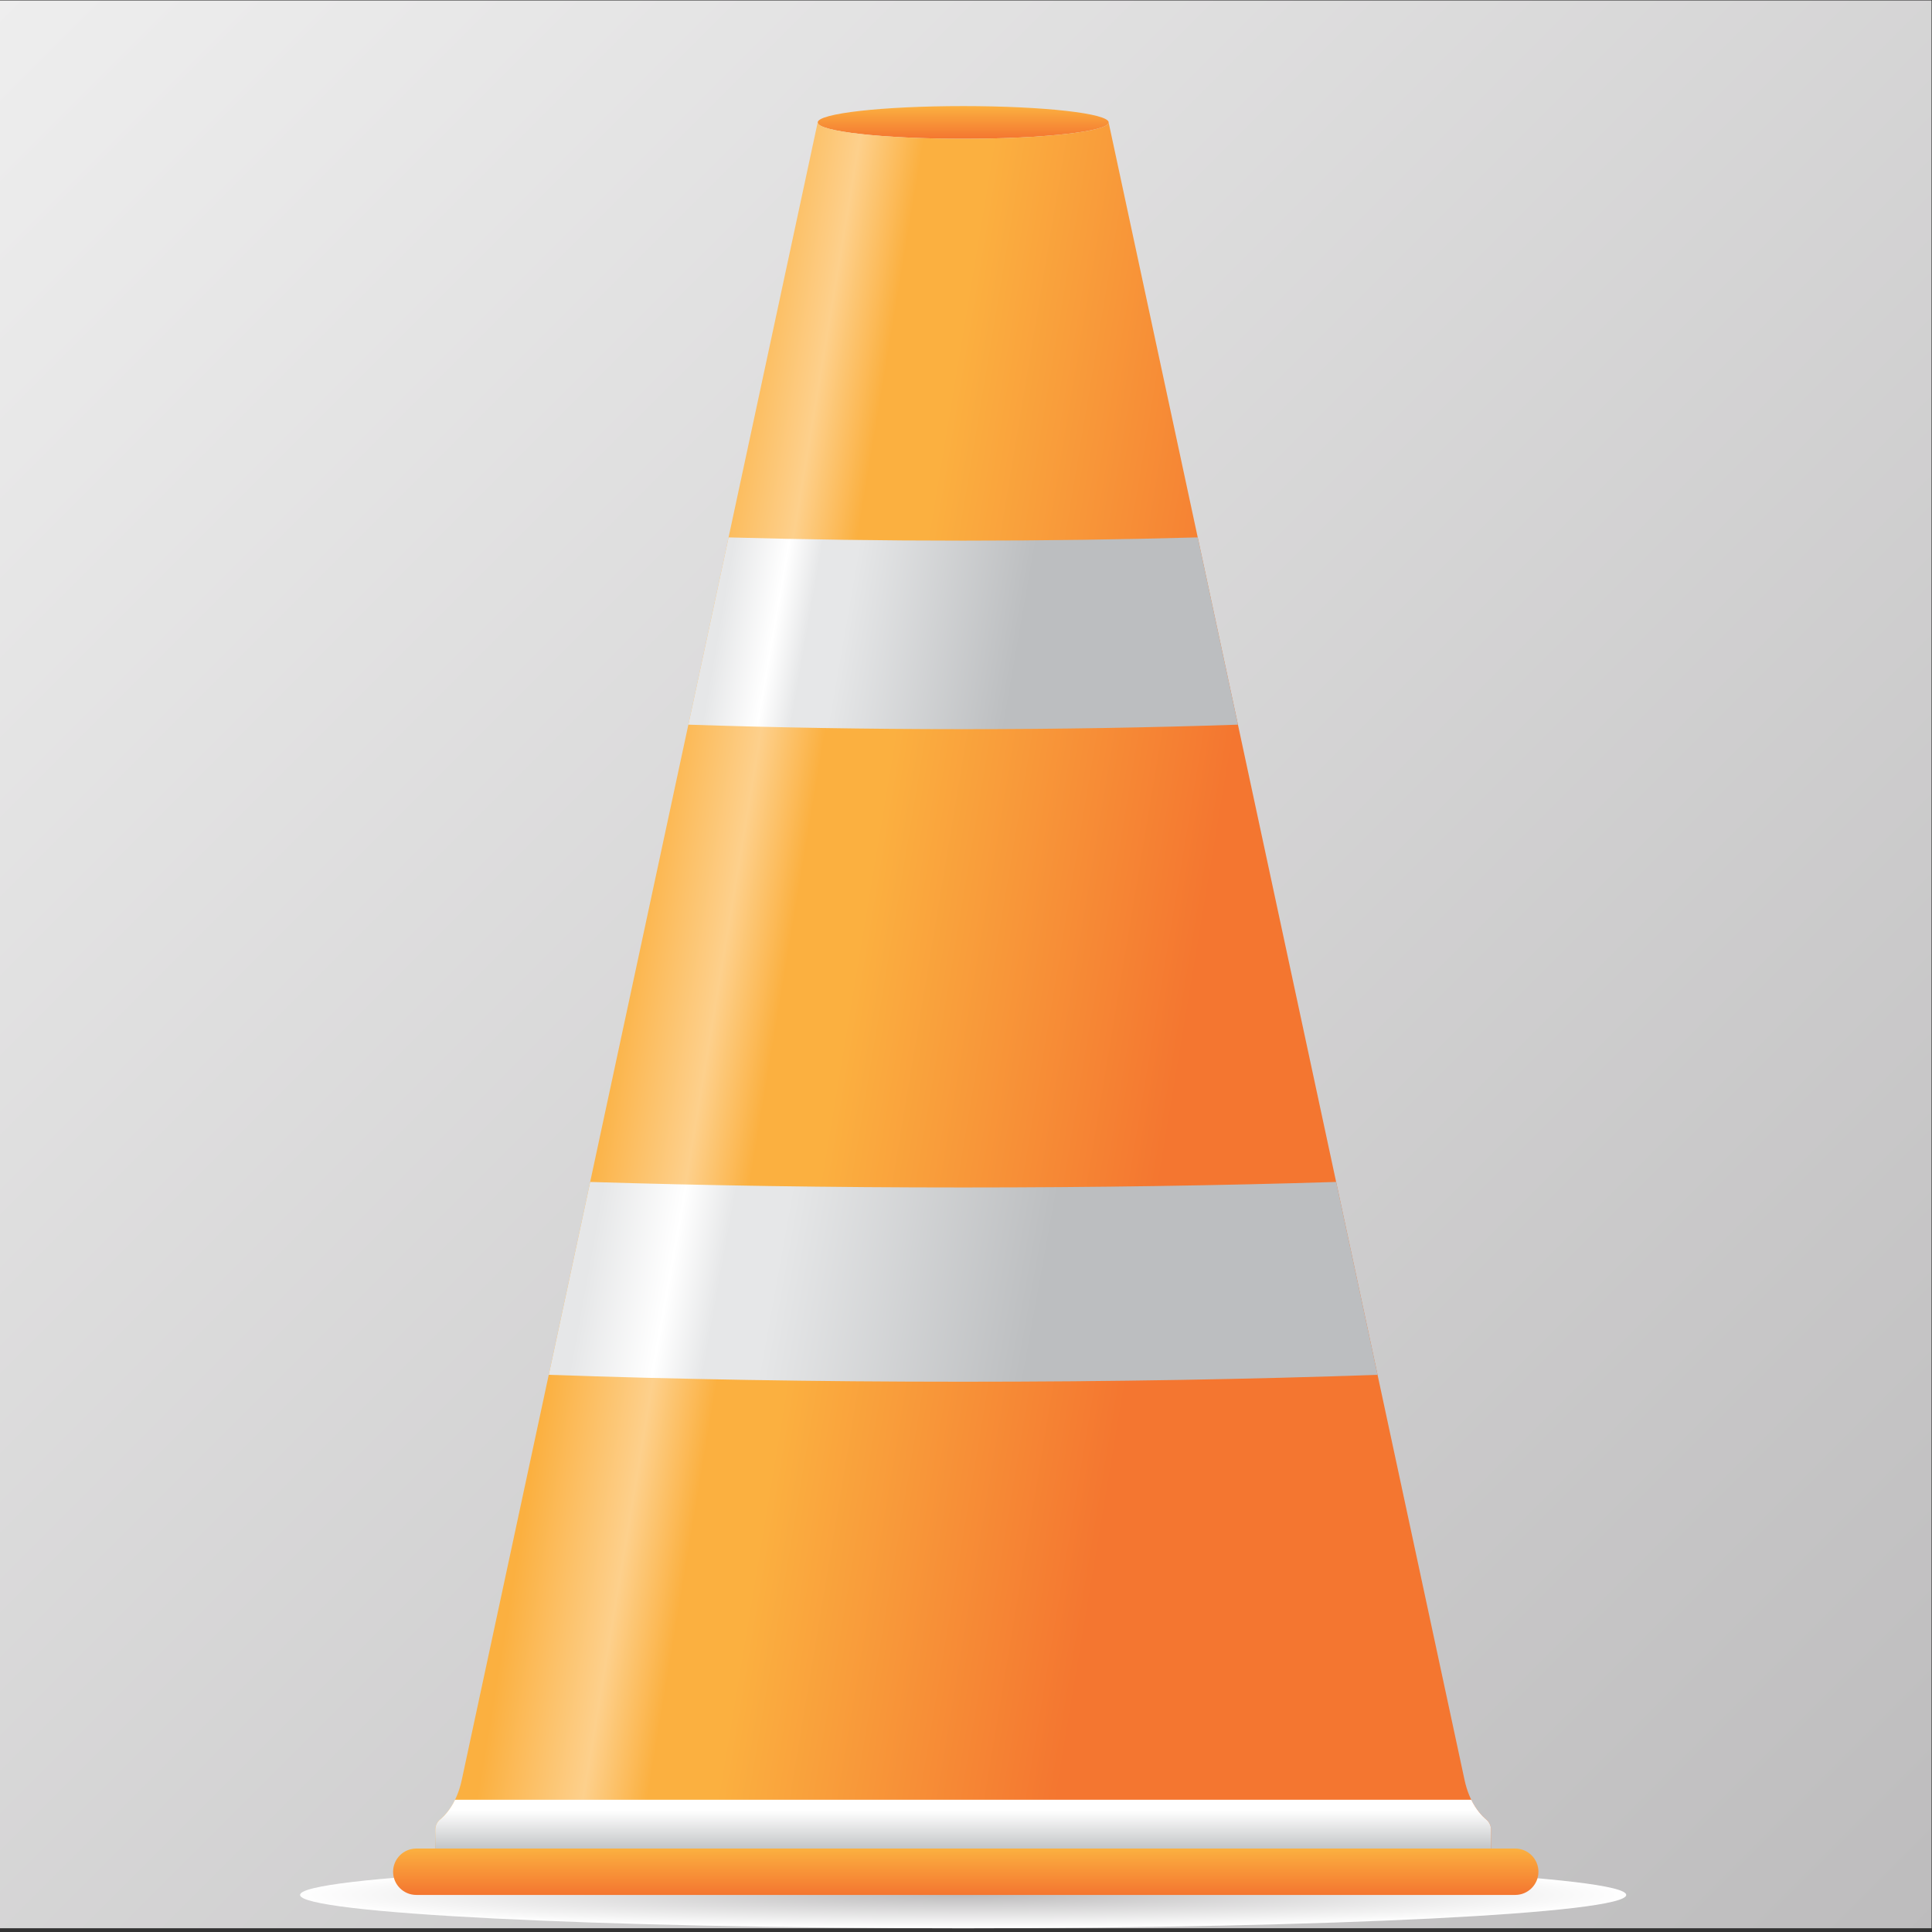 <?xml version="1.0" encoding="UTF-8" standalone="no"?>
<!-- Created with Inkscape (http://www.inkscape.org/) -->

<svg
   version="1.1"
   id="svg67921"
   width="800"
   height="800"
   viewBox="0 0 800 800"
   sodipodi:docname="road-sign-pin-pdv.svg"
   inkscape:version="1.2 (dc2aedaf03, 2022-05-15)"
   xmlns:inkscape="http://www.inkscape.org/namespaces/inkscape"
   xmlns:sodipodi="http://sodipodi.sourceforge.net/DTD/sodipodi-0.dtd"
   xmlns="http://www.w3.org/2000/svg"
   xmlns:svg="http://www.w3.org/2000/svg">
  <rect x="0" y="0" width="800" height="800" fill="#333333" stroke="none"/>
  <defs
     id="defs67925">
    <clipPath
       clipPathUnits="userSpaceOnUse"
       id="clipPath67937">
      <path
         d="M 0,1.172 H 600 V 600 H 0 Z"
         id="path67935" />
    </clipPath>
    <linearGradient
       x1="0"
       y1="0"
       x2="1"
       y2="0"
       gradientUnits="userSpaceOnUse"
       gradientTransform="matrix(599.414,-599.414,-599.414,-599.414,0.293,600.293)"
       spreadMethod="pad"
       id="linearGradient67947">
      <stop
         style="stop-opacity:1;stop-color:#eeeeee"
         offset="0"
         id="stop67943" />
      <stop
         style="stop-opacity:1;stop-color:#bdbcbd"
         offset="1"
         id="stop67945" />
    </linearGradient>
    <clipPath
       clipPathUnits="userSpaceOnUse"
       id="clipPath67957">
      <path
         d="m 254.007,562.12 c 0,-2.803 20.233,-5.076 45.191,-5.076 v 0 c 24.96,0 45.192,2.273 45.192,5.076 v 0 c 0,2.804 -20.232,5.076 -45.192,5.076 v 0 c -24.958,0 -45.191,-2.272 -45.191,-5.076"
         id="path67955" />
    </clipPath>
    <linearGradient
       x1="0"
       y1="0"
       x2="1"
       y2="0"
       gradientUnits="userSpaceOnUse"
       gradientTransform="matrix(0,10.152,10.152,0,299.199,557.044)"
       spreadMethod="pad"
       id="linearGradient67967">
      <stop
         style="stop-opacity:1;stop-color:#f47630"
         offset="0"
         id="stop67963" />
      <stop
         style="stop-opacity:1;stop-color:#fbb040"
         offset="1"
         id="stop67965" />
    </linearGradient>
    <clipPath
       clipPathUnits="userSpaceOnUse"
       id="clipPath67977">
      <path
         d="M 0,600 H 600 V 0 H 0 Z"
         id="path67975" />
    </clipPath>
    <clipPath
       clipPathUnits="userSpaceOnUse"
       id="clipPath67985">
      <path
         d="M 93.214,21.86 H 505.167 V 1.167 H 93.214 Z"
         id="path67983" />
    </clipPath>
    <clipPath
       clipPathUnits="userSpaceOnUse"
       id="clipPath67989">
      <path
         d="m 505.167,11.514 c 0,-5.715 -92.219,-10.347 -205.977,-10.347 -113.757,0 -205.976,4.632 -205.976,10.347 0,5.714 92.219,10.346 205.976,10.346 113.758,0 205.977,-4.632 205.977,-10.346"
         id="path67987" />
    </clipPath>
    <radialGradient
       fx="0"
       fy="0"
       cx="0"
       cy="0"
       r="1"
       gradientUnits="userSpaceOnUse"
       gradientTransform="matrix(205.935,0,0,-10.349,299.19,11.514)"
       spreadMethod="pad"
       id="radialGradient67995">
      <stop
         style="stop-opacity:1;stop-color:#bdbcbd"
         offset="0"
         id="stop67991" />
      <stop
         style="stop-opacity:1;stop-color:#ffffff"
         offset="1"
         id="stop67993" />
    </radialGradient>
    <clipPath
       clipPathUnits="userSpaceOnUse"
       id="clipPath68017">
      <path
         d="M 254.007,562.144 143.443,47.252 C 141.93,40.208 138.676,36.59 136.74,34.993 v 0 c -0.973,-0.803 -1.537,-1.998 -1.537,-3.259 v 0 -7.405 h 163.988 163.987 v 7.405 c 0,1.261 -0.565,2.456 -1.537,3.259 v 0 c -1.936,1.597 -5.19,5.215 -6.704,12.259 v 0 L 344.385,562.094 c -0.127,-2.792 -20.306,-5.05 -45.187,-5.05 v 0 c -24.958,0 -45.191,2.273 -45.191,5.076 v 0 c 0,0.008 0.005,0.016 0.005,0.024 v 0 z"
         id="path68015" />
    </clipPath>
    <linearGradient
       x1="0"
       y1="0"
       x2="1"
       y2="0"
       gradientUnits="userSpaceOnUse"
       gradientTransform="matrix(319.414,-56.321,-56.321,-319.414,183.009,303.224)"
       spreadMethod="pad"
       id="linearGradient68039">
      <stop
         style="stop-opacity:1;stop-color:#fbb040"
         offset="0"
         id="stop68023" />
      <stop
         style="stop-opacity:1;stop-color:#fbb040"
         offset="0.025"
         id="stop68025" />
      <stop
         style="stop-opacity:1;stop-color:#fdd08c"
         offset="0.126"
         id="stop68027" />
      <stop
         style="stop-opacity:1;stop-color:#fbb040"
         offset="0.187"
         id="stop68029" />
      <stop
         style="stop-opacity:1;stop-color:#fbb040"
         offset="0.252"
         id="stop68031" />
      <stop
         style="stop-opacity:1;stop-color:#f47630"
         offset="0.576"
         id="stop68033" />
      <stop
         style="stop-opacity:1;stop-color:#f47630"
         offset="0.919"
         id="stop68035" />
      <stop
         style="stop-opacity:1;stop-color:#f47630"
         offset="1"
         id="stop68037" />
    </linearGradient>
    <clipPath
       clipPathUnits="userSpaceOnUse"
       id="clipPath68049">
      <path
         d="M 0,600 H 600 V 0 H 0 Z"
         id="path68047" />
    </clipPath>
    <clipPath
       clipPathUnits="userSpaceOnUse"
       id="clipPath68057">
      <path
         d="M 135.203,41.087 H 463.178 V 24.329 H 135.203 Z"
         id="path68055" />
    </clipPath>
    <clipPath
       clipPathUnits="userSpaceOnUse"
       id="clipPath68061">
      <path
         d="m 461.641,34.993 c -1.261,1.041 -3.081,2.948 -4.616,6.094 H 141.354 c -1.534,-3.146 -3.353,-5.053 -4.614,-6.094 -0.973,-0.803 -1.537,-1.998 -1.537,-3.259 V 24.329 H 299.19 463.178 v 7.405 c 0,1.261 -0.565,2.456 -1.537,3.259"
         id="path68059" />
    </clipPath>
    <linearGradient
       x1="0"
       y1="0"
       x2="1"
       y2="0"
       gradientUnits="userSpaceOnUse"
       gradientTransform="matrix(0,16.758,16.758,0,299.19,24.329)"
       spreadMethod="pad"
       id="linearGradient68069">
      <stop
         style="stop-opacity:1;stop-color:#bcbec0"
         offset="0"
         id="stop68063" />
      <stop
         style="stop-opacity:1;stop-color:#ffffff"
         offset="0.798"
         id="stop68065" />
      <stop
         style="stop-opacity:1;stop-color:#ffffff"
         offset="1"
         id="stop68067" />
    </linearGradient>
    <clipPath
       clipPathUnits="userSpaceOnUse"
       id="clipPath68091">
      <path
         d="m 129.315,25.924 c -3.979,0 -7.206,-3.226 -7.206,-7.205 v 0 c 0,-3.98 3.227,-7.205 7.206,-7.205 v 0 h 341.37 c 3.979,0 7.206,3.225 7.206,7.205 v 0 c 0,3.979 -3.227,7.205 -7.206,7.205 v 0 z"
         id="path68089" />
    </clipPath>
    <linearGradient
       x1="0"
       y1="0"
       x2="1"
       y2="0"
       gradientUnits="userSpaceOnUse"
       gradientTransform="matrix(0,14.411,14.411,0,300,11.514)"
       spreadMethod="pad"
       id="linearGradient68101">
      <stop
         style="stop-opacity:1;stop-color:#f47630"
         offset="0"
         id="stop68097" />
      <stop
         style="stop-opacity:1;stop-color:#fbb040"
         offset="1"
         id="stop68099" />
    </linearGradient>
    <clipPath
       clipPathUnits="userSpaceOnUse"
       id="clipPath68111">
      <path
         d="m 299.191,231.276 c -41.092,0 -80.241,0.611 -115.864,1.717 v 0 l -12.865,-59.912 c 38.974,-1.375 82.628,-2.145 128.729,-2.145 v 0 c 46.099,0 89.753,0.77 128.727,2.145 v 0 l -12.865,59.912 c -35.623,-1.106 -74.772,-1.717 -115.862,-1.717"
         id="path68109" />
    </clipPath>
    <linearGradient
       x1="0"
       y1="0"
       x2="1"
       y2="0"
       gradientUnits="userSpaceOnUse"
       gradientTransform="matrix(249.693,-44.028,-44.028,-249.693,179.272,223.048)"
       spreadMethod="pad"
       id="linearGradient68133">
      <stop
         style="stop-opacity:1;stop-color:#e6e7e8"
         offset="0"
         id="stop68117" />
      <stop
         style="stop-opacity:1;stop-color:#e6e7e8"
         offset="0.025"
         id="stop68119" />
      <stop
         style="stop-opacity:1;stop-color:#ffffff"
         offset="0.126"
         id="stop68121" />
      <stop
         style="stop-opacity:1;stop-color:#e6e7e8"
         offset="0.187"
         id="stop68123" />
      <stop
         style="stop-opacity:1;stop-color:#e6e7e8"
         offset="0.252"
         id="stop68125" />
      <stop
         style="stop-opacity:1;stop-color:#bcbec0"
         offset="0.576"
         id="stop68127" />
      <stop
         style="stop-opacity:1;stop-color:#bcbec0"
         offset="0.919"
         id="stop68129" />
      <stop
         style="stop-opacity:1;stop-color:#bcbec0"
         offset="1"
         id="stop68131" />
    </linearGradient>
    <clipPath
       clipPathUnits="userSpaceOnUse"
       id="clipPath68143">
      <path
         d="m 299.191,432.208 c -25.14,0 -49.546,0.351 -72.869,1.008 v 0 l -12.493,-58.174 c 27.048,-0.907 55.694,-1.395 85.362,-1.395 v 0 c 29.666,0 58.313,0.488 85.36,1.395 v 0 l -12.493,58.174 c -23.322,-0.657 -47.729,-1.008 -72.867,-1.008"
         id="path68141" />
    </clipPath>
    <linearGradient
       x1="0"
       y1="0"
       x2="1"
       y2="0"
       gradientUnits="userSpaceOnUse"
       gradientTransform="matrix(165.573,-29.195,-29.195,-165.573,221.189,416.781)"
       spreadMethod="pad"
       id="linearGradient68165">
      <stop
         style="stop-opacity:1;stop-color:#e6e7e8"
         offset="0"
         id="stop68149" />
      <stop
         style="stop-opacity:1;stop-color:#e6e7e8"
         offset="0.025"
         id="stop68151" />
      <stop
         style="stop-opacity:1;stop-color:#ffffff"
         offset="0.126"
         id="stop68153" />
      <stop
         style="stop-opacity:1;stop-color:#e6e7e8"
         offset="0.187"
         id="stop68155" />
      <stop
         style="stop-opacity:1;stop-color:#e6e7e8"
         offset="0.252"
         id="stop68157" />
      <stop
         style="stop-opacity:1;stop-color:#bcbec0"
         offset="0.576"
         id="stop68159" />
      <stop
         style="stop-opacity:1;stop-color:#bcbec0"
         offset="0.919"
         id="stop68161" />
      <stop
         style="stop-opacity:1;stop-color:#bcbec0"
         offset="1"
         id="stop68163" />
    </linearGradient>
  </defs>
  <sodipodi:namedview
     id="namedview67923"
     pagecolor="#ffffff"
     bordercolor="#000000"
     borderopacity="0.25"
     inkscape:showpageshadow="2"
     inkscape:pageopacity="0.0"
     inkscape:pagecheckerboard="0"
     inkscape:deskcolor="#d1d1d1"
     showgrid="false"
     inkscape:zoom="1.04625"
     inkscape:cx="400"
     inkscape:cy="400.4779"
     inkscape:window-width="1920"
     inkscape:window-height="1017"
     inkscape:window-x="-8"
     inkscape:window-y="-8"
     inkscape:window-maximized="1"
     inkscape:current-layer="g67929">
    <inkscape:page
       x="0"
       y="0"
       id="page67927"
       width="800"
       height="800" />
  </sodipodi:namedview>
  <g
     id="g67929"
     inkscape:groupmode="layer"
     inkscape:label="Page 1"
     transform="matrix(1.333,0,0,-1.333,0,800)">
    <g
       id="g67931">
      <g
         id="g67933"
         clip-path="url(#clipPath67937)">
        <g
           id="g67939">
          <g
             id="g67941">
            <path
               d="M 0,1.172 H 600 V 600 H 0 Z"
               style="fill:url(#linearGradient67947);stroke:none"
               id="path67949" />
          </g>
        </g>
      </g>
    </g>
    <g
       id="g67951">
      <g
         id="g67953"
         clip-path="url(#clipPath67957)">
        <g
           id="g67959">
          <g
             id="g67961">
            <path
               d="m 254.007,562.12 c 0,-2.803 20.233,-5.076 45.191,-5.076 v 0 c 24.96,0 45.192,2.273 45.192,5.076 v 0 c 0,2.804 -20.232,5.076 -45.192,5.076 v 0 c -24.958,0 -45.191,-2.272 -45.191,-5.076"
               style="fill:url(#linearGradient67967);stroke:none"
               id="path67969" />
          </g>
        </g>
      </g>
    </g>
    <g
       id="g67971">
      <g
         id="g67973"
         clip-path="url(#clipPath67977)">
        <g
           id="g67979">
          <g
             id="g67981" />
          <g
             id="g68009">
            <g
               clip-path="url(#clipPath67985)"
               id="g68007">
              <g
                 id="g68005">
                <g
                   clip-path="url(#clipPath67989)"
                   id="g68003">
                  <g
                     id="g68001">
                    <g
                       id="g67999">
                      <path
                         d="m 505.167,11.514 c 0,-5.715 -92.219,-10.347 -205.977,-10.347 -113.757,0 -205.976,4.632 -205.976,10.347 0,5.714 92.219,10.346 205.976,10.346 113.758,0 205.977,-4.632 205.977,-10.346"
                         style="fill:url(#radialGradient67995);stroke:none"
                         id="path67997" />
                    </g>
                  </g>
                </g>
              </g>
            </g>
          </g>
        </g>
      </g>
    </g>
    <g
       id="g68011">
      <g
         id="g68013"
         clip-path="url(#clipPath68017)">
        <g
           id="g68019">
          <g
             id="g68021">
            <path
               d="M 254.007,562.144 143.443,47.252 C 141.93,40.208 138.676,36.59 136.74,34.993 v 0 c -0.973,-0.803 -1.537,-1.998 -1.537,-3.259 v 0 -7.405 h 163.988 163.987 v 7.405 c 0,1.261 -0.565,2.456 -1.537,3.259 v 0 c -1.936,1.597 -5.19,5.215 -6.704,12.259 v 0 L 344.385,562.094 c -0.127,-2.792 -20.306,-5.05 -45.187,-5.05 v 0 c -24.958,0 -45.191,2.273 -45.191,5.076 v 0 c 0,0.008 0.005,0.016 0.005,0.024 v 0 z"
               style="fill:url(#linearGradient68039);stroke:none"
               id="path68041" />
          </g>
        </g>
      </g>
    </g>
    <g
       id="g68043">
      <g
         id="g68045"
         clip-path="url(#clipPath68049)">
        <g
           id="g68051">
          <g
             id="g68053" />
          <g
             id="g68083">
            <g
               clip-path="url(#clipPath68057)"
               id="g68081">
              <g
                 id="g68079">
                <g
                   clip-path="url(#clipPath68061)"
                   id="g68077">
                  <g
                     id="g68075">
                    <g
                       id="g68073">
                      <path
                         d="m 461.641,34.993 c -1.261,1.041 -3.081,2.948 -4.616,6.094 H 141.354 c -1.534,-3.146 -3.353,-5.053 -4.614,-6.094 -0.973,-0.803 -1.537,-1.998 -1.537,-3.259 V 24.329 H 299.19 463.178 v 7.405 c 0,1.261 -0.565,2.456 -1.537,3.259"
                         style="fill:url(#linearGradient68069);stroke:none"
                         id="path68071" />
                    </g>
                  </g>
                </g>
              </g>
            </g>
          </g>
        </g>
      </g>
    </g>
    <g
       id="g68085">
      <g
         id="g68087"
         clip-path="url(#clipPath68091)">
        <g
           id="g68093">
          <g
             id="g68095">
            <path
               d="m 129.315,25.924 c -3.979,0 -7.206,-3.226 -7.206,-7.205 v 0 c 0,-3.98 3.227,-7.205 7.206,-7.205 v 0 h 341.37 c 3.979,0 7.206,3.225 7.206,7.205 v 0 c 0,3.979 -3.227,7.205 -7.206,7.205 v 0 z"
               style="fill:url(#linearGradient68101);stroke:none"
               id="path68103" />
          </g>
        </g>
      </g>
    </g>
    <g
       id="g68105">
      <g
         id="g68107"
         clip-path="url(#clipPath68111)">
        <g
           id="g68113">
          <g
             id="g68115">
            <path
               d="m 299.191,231.276 c -41.092,0 -80.241,0.611 -115.864,1.717 v 0 l -12.865,-59.912 c 38.974,-1.375 82.628,-2.145 128.729,-2.145 v 0 c 46.099,0 89.753,0.77 128.727,2.145 v 0 l -12.865,59.912 c -35.623,-1.106 -74.772,-1.717 -115.862,-1.717"
               style="fill:url(#linearGradient68133);stroke:none"
               id="path68135" />
          </g>
        </g>
      </g>
    </g>
    <g
       id="g68137">
      <g
         id="g68139"
         clip-path="url(#clipPath68143)">
        <g
           id="g68145">
          <g
             id="g68147">
            <path
               d="m 299.191,432.208 c -25.14,0 -49.546,0.351 -72.869,1.008 v 0 l -12.493,-58.174 c 27.048,-0.907 55.694,-1.395 85.362,-1.395 v 0 c 29.666,0 58.313,0.488 85.36,1.395 v 0 l -12.493,58.174 c -23.322,-0.657 -47.729,-1.008 -72.867,-1.008"
               style="fill:url(#linearGradient68165);stroke:none"
               id="path68167" />
          </g>
        </g>
      </g>
    </g>
  </g>
</svg>
